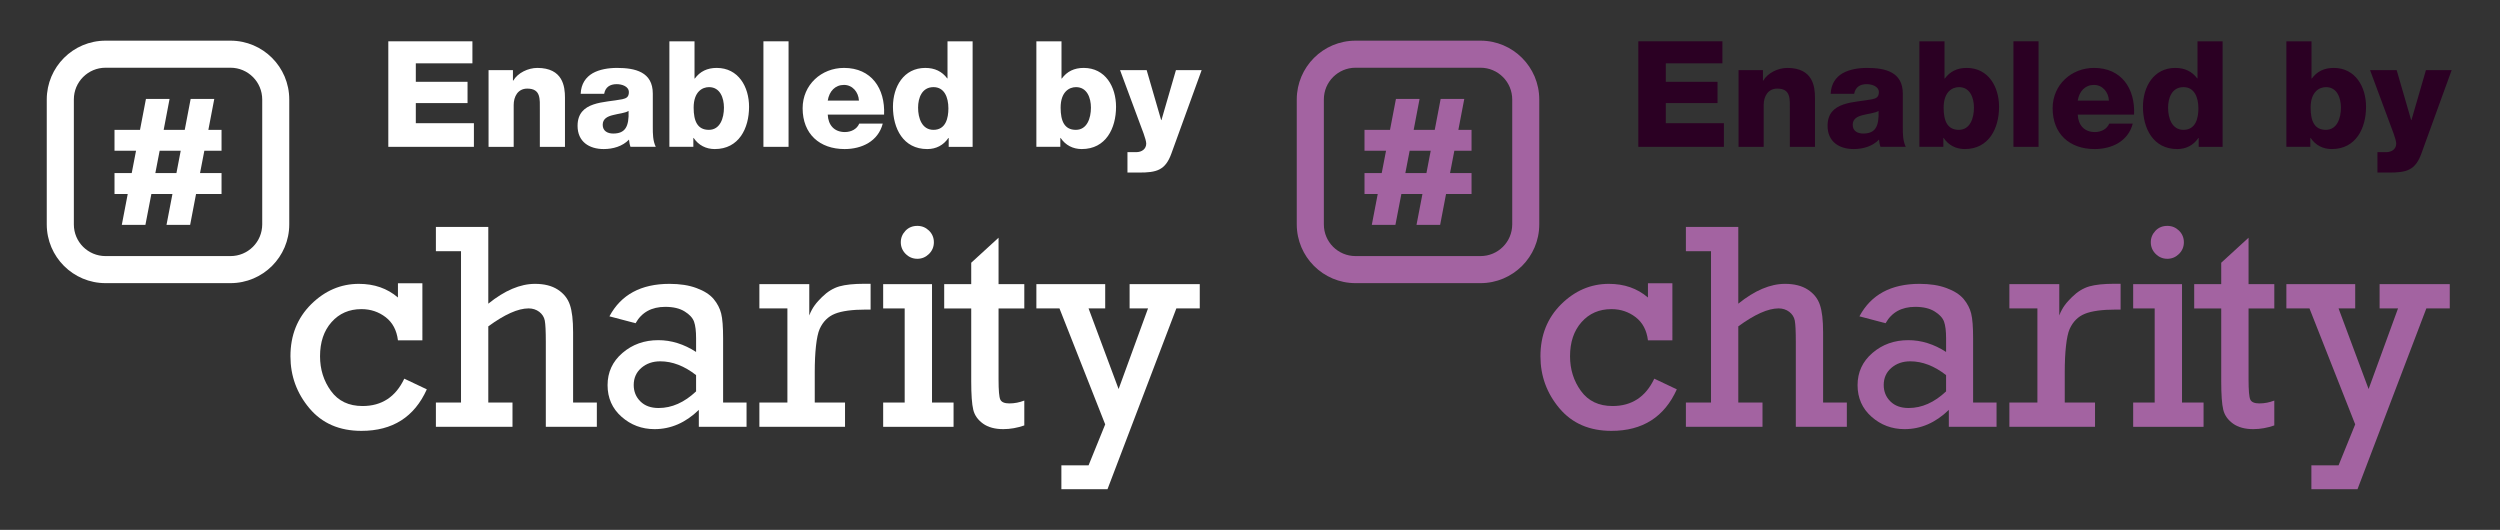 <?xml version="1.0" encoding="utf-8"?>
<!-- Generator: Adobe Illustrator 15.0.0, SVG Export Plug-In . SVG Version: 6.00 Build 0)  -->
<!DOCTYPE svg PUBLIC "-//W3C//DTD SVG 1.1//EN" "http://www.w3.org/Graphics/SVG/1.1/DTD/svg11.dtd">
<svg version="1.1" id="Layer_1" xmlns="http://www.w3.org/2000/svg" xmlns:xlink="http://www.w3.org/1999/xlink" x="0px" y="0px"
	 width="736px" height="156px" viewBox="0 0 736 156" enable-background="new 0 0 736 156" xml:space="preserve">
<rect x="0" y="0" width="736" height="156" fill="#333333" stroke="none"/>
<g>
	<path fill="#A363A1" d="M435.849,11.972h-36.771c-9.561,0-17.301,7.756-17.311,17.308v36.785c0.01,9.547,7.75,17.293,17.311,17.293
		h36.771c9.566,0,17.31-7.746,17.31-17.293V29.279C453.158,19.728,445.421,11.972,435.849,11.972 M442.462,72.663
		c-1.703,1.691-4.018,2.728-6.613,2.728h-36.771c-2.591,0-4.903-1.036-6.612-2.728c-1.696-1.708-2.722-4.013-2.722-6.599V29.279
		c0-2.586,1.025-4.9,2.722-6.603c1.709-1.696,4.021-2.738,6.612-2.738h36.771c2.596,0,4.91,1.042,6.613,2.738
		c1.702,1.702,2.725,4.017,2.738,6.603v36.785C445.187,68.65,444.164,70.955,442.462,72.663"/>
	<path fill="#A363A1" d="M431.081,29.131h-6.954l-1.737,9.095h-6.203l1.732-9.095h-6.954l-1.744,9.095h-7.51v6.148h6.339
		l-1.271,6.586h-5.067v6.147h3.893l-1.744,9.092h6.95l1.754-9.092h6.204l-1.748,9.092h6.959l1.739-9.092h7.504V50.96h-6.334
		l1.271-6.586h5.062v-6.148h-3.878L431.081,29.131z M419.942,50.96h-6.209l1.268-6.586h6.202L419.942,50.96z"/>
	<path fill="#A363A1" d="M474.742,119.535c-4.063,0-7.149-1.471-9.302-4.424c-2.15-2.955-3.22-6.368-3.22-10.226
		c0-4.145,1.119-7.502,3.386-10.051c2.255-2.545,5.185-3.828,8.804-3.828c2.702,0,5.072,0.799,7.133,2.377
		c2.038,1.574,3.245,3.848,3.613,6.812h7.195V83.384h-7.195v4.2c-3.134-2.684-6.966-4.017-11.503-4.017
		c-5.307,0-10.002,2.002-14.063,6.023c-4.052,4.031-6.081,9.122-6.081,15.295c0,5.785,1.866,10.895,5.586,15.314
		c3.727,4.431,8.824,6.648,15.315,6.648c9.156,0,15.574-4.067,19.247-12.223l-6.633-3.144
		C484.485,116.854,480.377,119.535,474.742,119.535"/>
	<path fill="#A363A1" d="M536.72,97.823c0-3.562-0.306-6.243-0.955-8.109c-0.623-1.85-1.831-3.336-3.566-4.462
		c-1.749-1.128-3.971-1.685-6.694-1.685c-4.34,0-8.917,1.941-13.752,5.836V66.817h-15.426v7.138h7.394v44.552h-7.394v7.15h22.55
		v-7.15h-7.124V96.081c4.805-3.511,8.759-5.289,11.856-5.289c1.217,0,2.27,0.349,3.154,1.014c0.877,0.684,1.423,1.543,1.623,2.577
		c0.199,1.061,0.3,3.124,0.3,6.231v25.043h15.024v-7.15h-6.99V97.823z"/>
	<path fill="#A363A1" d="M580.882,99.552c0-3.322-0.186-5.744-0.575-7.277c-0.387-1.518-1.118-2.934-2.211-4.242
		c-1.108-1.322-2.778-2.386-5.015-3.213c-2.242-0.844-4.903-1.252-7.989-1.252c-8.372,0-14.265,3.183-17.678,9.561l7.702,2.026
		c1.805-3.217,4.73-4.817,8.752-4.817c2.352,0,4.249,0.451,5.699,1.359c1.45,0.89,2.37,1.912,2.77,3.031
		c0.393,1.135,0.591,2.738,0.591,4.824v4.062c-3.578-2.31-7.296-3.47-11.123-3.47c-4.13,0-7.641,1.258-10.561,3.771
		c-2.92,2.509-4.376,5.667-4.376,9.475c0,3.774,1.377,6.887,4.124,9.314c2.743,2.417,5.989,3.634,9.704,3.634
		c4.808,0,9.136-1.887,13.039-5.667v4.986h14.049v-7.148h-6.902V99.552z M572.928,115.223c-3.463,3.265-7.146,4.896-11.037,4.896
		c-2.261,0-4.047-0.639-5.354-1.941c-1.315-1.302-1.971-2.912-1.971-4.824c0-2.059,0.744-3.735,2.229-5.032
		c1.518-1.304,3.37-1.947,5.59-1.947c3.556,0,7.079,1.354,10.542,4.057V115.223z"/>
	<path fill="#A363A1" d="M615.112,84.308c-1.785,0.512-3.491,1.55-5.095,3.123c-1.61,1.584-2.862,3.051-3.767,5.441v-9.219h-14.688
		v7.148h8.248v27.707h-8.248v7.148h25.213v-7.148h-8.912V109.5c0-5.585,0.473-10.506,1.453-12.673
		c0.975-2.146,2.467-3.644,4.482-4.45c2.021-0.817,5.069-1.236,9.161-1.236h1.345v-7.595h-1.85
		C619.354,83.546,616.901,83.802,615.112,84.308"/>
	<polygon fill="#A363A1" points="642.383,83.653 628.005,83.653 628.005,90.802 634.339,90.802 634.339,118.509 628.005,118.509 
		628.005,125.657 648.729,125.657 648.729,118.509 642.383,118.509 	"/>
	<path fill="#A363A1" d="M638.07,76.188c1.335,0,2.453-0.479,3.425-1.425c0.948-0.94,1.44-2.096,1.44-3.44
		c0-1.357-0.492-2.498-1.44-3.434c-0.972-0.93-2.09-1.39-3.425-1.39c-1.415,0-2.584,0.476-3.494,1.432
		c-0.914,0.966-1.381,2.085-1.381,3.392c0,1.314,0.479,2.465,1.415,3.415C635.566,75.697,636.716,76.188,638.07,76.188"/>
	<path fill="#A363A1" d="M661.974,69.984l-8.047,7.363v6.306h-7.957v7.15h7.957v21.359c0,4.011,0.198,6.826,0.598,8.462
		c0.393,1.645,1.364,2.994,2.872,4.087c1.526,1.089,3.521,1.626,5.97,1.626c2.064,0,4.121-0.369,6.188-1.089v-7.322
		c-1.446,0.561-2.919,0.842-4.411,0.842c-1.408,0-2.287-0.377-2.651-1.122c-0.348-0.753-0.518-2.719-0.518-5.903V90.804h7.58v-7.15
		h-7.58V69.984z"/>
	<polygon fill="#A363A1" points="700.556,83.653 700.556,90.802 705.977,90.802 697.316,114.539 688.472,90.802 693.371,90.802 
		693.371,83.653 673.109,83.653 673.109,90.802 679.91,90.802 693.371,124.938 688.472,137.002 680.47,137.002 680.47,144.028 
		694.045,144.028 714.316,90.802 721.21,90.802 721.21,83.653 	"/>
	<polygon fill="#2B0023" points="482.319,12.16 507.079,12.16 507.079,18.646 490.414,18.646 490.414,24.082 505.642,24.082 
		505.642,30.348 490.414,30.348 490.414,36.27 507.517,36.27 507.517,43.229 482.319,43.229 	"/>
	<path fill="#2B0023" d="M511.829,20.644h7.181v3.091h0.091c1.345-2.305,4.395-3.74,7.094-3.74c7.525,0,8.133,5.483,8.133,8.743
		v14.492h-7.398V32.309c0-3.09,0.348-6.224-3.699-6.224c-2.784,0-4.001,2.352-4.001,4.829v12.315h-7.399V20.644z"/>
	<path fill="#2B0023" d="M538.952,27.607c0.128-2.958,1.523-4.875,3.526-6.049c1.997-1.13,4.609-1.563,7.178-1.563
		c5.351,0,10.529,1.174,10.529,7.565v9.879c0,1.916,0,4.007,0.872,5.789h-7.44c-0.263-0.695-0.351-1.39-0.438-2.131
		c-1.91,1.999-4.743,2.785-7.441,2.785c-4.308,0-7.701-2.177-7.701-6.831c0-7.354,8.007-6.793,13.145-7.834
		c1.261-0.261,1.957-0.695,1.957-2.091c0-1.695-2.045-2.351-3.568-2.351c-2.048,0-3.351,0.915-3.699,2.831H538.952z M548.524,39.315
		c3.524,0,4.702-2.004,4.527-6.658c-1.049,0.649-2.959,0.782-4.567,1.215c-1.658,0.395-3.048,1.089-3.048,2.872
		C545.437,38.574,546.874,39.315,548.524,39.315"/>
	<path fill="#2B0023" d="M565.069,12.161h7.398v10.964h0.089c1.521-2.088,3.651-3.131,6.437-3.131c6.398,0,9.532,5.57,9.532,11.441
		c0,6.357-2.999,12.448-10.094,12.448c-2.61,0-4.788-1.136-6.223-3.267h-0.087v2.611h-7.053V12.161z M572.209,31.695
		c0,3.96,1.128,6.531,4.481,6.531c3.307,0,4.44-3.439,4.44-6.531c0-2.871-1.134-6.044-4.396-6.044
		C574.732,25.651,572.209,27.041,572.209,31.695"/>
	<rect x="592.752" y="12.16" fill="#2B0023" width="7.398" height="31.068"/>
	<path fill="#2B0023" d="M611.688,33.745c0.134,3.086,1.916,5.131,5.047,5.131c1.785,0,3.526-0.822,4.223-2.479h6.919
		c-1.351,5.222-6.178,7.487-11.228,7.487c-7.354,0-12.356-4.44-12.356-12.015c0-6.918,5.526-11.875,12.181-11.875
		c8.098,0,12.145,6.09,11.797,13.751H611.688z M620.872,29.61c-0.135-2.523-1.917-4.613-4.398-4.613
		c-2.61,0-4.352,1.869-4.785,4.613H620.872z"/>
	<path fill="#2B0023" d="M654.339,43.229h-7.043v-2.611h-0.09c-1.434,2.131-3.612,3.267-6.223,3.267
		c-7.095,0-10.098-6.091-10.098-12.448c0-5.871,3.138-11.441,9.529-11.441c2.785,0,4.923,1.043,6.446,3.086h0.086V12.161h7.392
		V43.229z M638.284,31.695c0,3.092,1.134,6.531,4.53,6.531c3.612,0,4.392-3.439,4.392-6.312c0-3.264-1.176-6.263-4.392-6.263
		C639.418,25.651,638.284,28.824,638.284,31.695"/>
	<path fill="#2B0023" d="M673.109,12.161h7.398v10.964h0.089c1.521-2.088,3.651-3.131,6.438-3.131c6.397,0,9.531,5.57,9.531,11.441
		c0,6.357-2.999,12.448-10.094,12.448c-2.61,0-4.789-1.136-6.223-3.267h-0.086v2.611h-7.054V12.161z M680.249,31.695
		c0,3.96,1.127,6.531,4.481,6.531c3.307,0,4.44-3.439,4.44-6.531c0-2.871-1.134-6.044-4.396-6.044
		C682.772,25.651,680.249,27.041,680.249,31.695"/>
	<path fill="#2B0023" d="M712.845,45.231c-1.783,4.957-4.435,5.57-9.443,5.57h-3.479v-6.005h2.568c1.696,0,2.958-0.96,2.958-2.523
		c0-1.223-1.435-4.701-1.875-5.917l-5.83-15.713h7.833l4.268,14.71h0.086l4.265-14.71h7.571L712.845,45.231z"/>
</g>
<g>
	<path fill="#FFFFFF" d="M50.03,363.927H13.271c-9.557,0-17.294,7.753-17.304,17.301V418c0.009,9.543,7.747,17.287,17.304,17.287
		H50.03c9.562,0,17.302-7.744,17.302-17.287v-36.772C67.332,371.68,59.598,363.927,50.03,363.927 M56.64,424.596
		c-1.702,1.691-4.015,2.728-6.61,2.728H13.271c-2.59,0-4.901-1.036-6.609-2.728c-1.696-1.707-2.721-4.01-2.721-6.596v-36.772
		c0-2.585,1.025-4.897,2.721-6.601c1.708-1.695,4.02-2.736,6.609-2.736H50.03c2.595,0,4.908,1.041,6.61,2.736
		c1.702,1.703,2.724,4.016,2.739,6.601V418C59.363,420.586,58.342,422.889,56.64,424.596"/>
	<path fill="#FFFFFF" d="M45.264,381.08h-6.952l-1.737,9.092h-6.201l1.732-9.092h-6.952l-1.743,9.092h-7.508v6.146h6.337
		l-1.271,6.584h-5.066v6.146h3.892l-1.744,9.088H25l1.753-9.088h6.201l-1.746,9.088h6.957l1.739-9.088h7.501v-6.146h-6.333
		l1.271-6.584h5.062v-6.146h-3.877L45.264,381.08z M34.129,402.901h-6.208l1.267-6.584h6.2L34.129,402.901z"/>
	<path fill="#FFFFFF" d="M88.909,471.451c-4.062,0-7.146-1.47-9.299-4.422c-2.149-2.954-3.218-6.365-3.218-10.221
		c0-4.145,1.119-7.5,3.385-10.048c2.254-2.544,5.182-3.827,8.8-3.827c2.701,0,5.071,0.798,7.13,2.376
		c2.037,1.573,3.245,3.846,3.611,6.809h7.193v-16.806h-7.193v4.199c-3.132-2.682-6.962-4.016-11.499-4.016
		c-5.304,0-9.998,2.002-14.058,6.022c-4.051,4.03-6.079,9.118-6.079,15.29c0,5.782,1.865,10.89,5.583,15.307
		c3.725,4.43,8.821,6.647,15.31,6.647c9.153,0,15.568-4.066,19.241-12.218l-6.63-3.143
		C98.648,468.771,94.542,471.451,88.909,471.451"/>
	<path fill="#FFFFFF" d="M150.864,449.747c0-3.56-0.305-6.24-0.955-8.105c-0.623-1.849-1.829-3.335-3.565-4.461
		c-1.748-1.127-3.969-1.685-6.691-1.685c-4.338,0-8.914,1.941-13.747,5.834v-22.578h-15.42v7.136h7.391v44.536h-7.391v7.148h22.541
		v-7.148h-7.121v-22.418c4.803-3.51,8.755-5.286,11.851-5.286c1.217,0,2.269,0.348,3.154,1.012c0.876,0.684,1.422,1.542,1.622,2.577
		c0.2,1.061,0.3,3.123,0.3,6.229v25.035h15.02v-7.148h-6.988V449.747z"/>
	<path fill="#FFFFFF" d="M195.011,451.476c0-3.322-0.185-5.742-0.575-7.274c-0.386-1.518-1.118-2.934-2.209-4.241
		c-1.108-1.321-2.779-2.385-5.014-3.212c-2.242-0.843-4.901-1.252-7.986-1.252c-8.37,0-14.259,3.182-17.671,9.558l7.698,2.026
		c1.804-3.216,4.729-4.816,8.75-4.816c2.351,0,4.247,0.451,5.697,1.359c1.45,0.89,2.369,1.911,2.769,3.03
		c0.393,1.134,0.591,2.736,0.591,4.822v4.06c-3.576-2.308-7.293-3.468-11.119-3.468c-4.128,0-7.638,1.257-10.557,3.771
		c-2.918,2.508-4.375,5.664-4.375,9.471c0,3.772,1.376,6.884,4.123,9.312c2.743,2.416,5.987,3.632,9.701,3.632
		c4.805,0,9.132-1.885,13.034-5.664v4.984h14.044v-7.146h-6.9V451.476z M187.06,467.142c-3.461,3.263-7.144,4.893-11.032,4.893
		c-2.261,0-4.046-0.638-5.352-1.94c-1.316-1.302-1.97-2.911-1.97-4.822c0-2.058,0.744-3.734,2.229-5.03
		c1.517-1.304,3.369-1.946,5.588-1.946c3.554,0,7.076,1.354,10.538,4.055V467.142z"/>
	<path fill="#FFFFFF" d="M229.229,436.237c-1.785,0.511-3.49,1.549-5.093,3.121c-1.609,1.584-2.861,3.05-3.765,5.44v-9.217h-14.682
		v7.146h8.245v27.697h-8.245v7.146h25.204v-7.146h-8.909v-9.005c0-5.583,0.472-10.504,1.453-12.669
		c0.974-2.145,2.465-3.643,4.48-4.449c2.021-0.817,5.067-1.235,9.158-1.235h1.344v-7.592h-1.849
		C233.47,435.476,231.018,435.73,229.229,436.237"/>
	<polygon fill="#FFFFFF" points="256.49,435.582 242.117,435.582 242.117,442.729 248.449,442.729 248.449,470.426 242.117,470.426 
		242.117,477.572 262.835,477.572 262.835,470.426 256.49,470.426 	"/>
	<path fill="#FFFFFF" d="M252.179,428.119c1.334,0,2.452-0.479,3.423-1.424c0.948-0.939,1.44-2.094,1.44-3.438
		c0-1.356-0.492-2.497-1.44-3.433c-0.971-0.93-2.089-1.39-3.423-1.39c-1.415,0-2.583,0.476-3.493,1.431
		c-0.914,0.967-1.38,2.085-1.38,3.392c0,1.313,0.479,2.464,1.415,3.413C249.676,427.629,250.825,428.119,252.179,428.119"/>
	<path fill="#FFFFFF" d="M276.074,421.918l-8.044,7.361v6.303h-7.954v7.148h7.954v21.352c0,4.009,0.198,6.823,0.597,8.46
		c0.393,1.644,1.363,2.992,2.871,4.084c1.526,1.089,3.519,1.626,5.968,1.626c2.062,0,4.119-0.369,6.186-1.089v-7.319
		c-1.446,0.561-2.918,0.843-4.41,0.843c-1.408,0-2.286-0.378-2.65-1.123c-0.348-0.752-0.517-2.718-0.517-5.901V442.73h7.578v-7.148
		h-7.578V421.918z"/>
	<polygon fill="#FFFFFF" points="314.642,435.582 314.642,442.729 320.061,442.729 311.404,466.458 302.562,442.729 307.46,442.729 
		307.46,435.582 287.206,435.582 287.206,442.729 294.004,442.729 307.46,476.852 302.562,488.913 294.563,488.913 294.563,495.937 
		308.134,495.937 328.398,442.729 335.29,442.729 335.29,435.582 	"/>
	<polygon fill="#FFFFFF" points="96.484,364.115 121.234,364.115 121.234,370.598 104.575,370.598 104.575,376.033 119.797,376.033 
		119.797,382.297 104.575,382.297 104.575,388.217 121.672,388.217 121.672,395.173 96.484,395.173 	"/>
	<path fill="#FFFFFF" d="M125.983,372.595h7.178v3.091h0.091c1.344-2.304,4.392-3.739,7.09-3.739c7.523,0,8.13,5.481,8.13,8.741
		v14.486h-7.396v-10.917c0-3.089,0.348-6.222-3.698-6.222c-2.783,0-4,2.352-4,4.826v12.312h-7.397V372.595z"/>
	<path fill="#FFFFFF" d="M153.097,379.558c0.127-2.958,1.523-4.874,3.525-6.048c1.996-1.129,4.608-1.562,7.175-1.562
		c5.349,0,10.525,1.174,10.525,7.562v9.875c0,1.916,0,4.006,0.872,5.788h-7.438c-0.264-0.695-0.352-1.39-0.438-2.13
		c-1.909,1.998-4.742,2.783-7.438,2.783c-4.306,0-7.699-2.176-7.699-6.828c0-7.352,8.004-6.791,13.141-7.832
		c1.26-0.26,1.956-0.695,1.956-2.09c0-1.694-2.043-2.35-3.567-2.35c-2.046,0-3.349,0.914-3.697,2.831H153.097z M162.665,391.26
		c3.524,0,4.7-2.002,4.526-6.654c-1.049,0.648-2.959,0.781-4.567,1.214c-1.657,0.394-3.046,1.089-3.046,2.871
		C159.579,390.52,161.016,391.26,162.665,391.26"/>
	<path fill="#FFFFFF" d="M179.204,364.116h7.396v10.96h0.09c1.52-2.088,3.649-3.13,6.434-3.13c6.396,0,9.528,5.567,9.528,11.437
		c0,6.355-2.998,12.444-10.09,12.444c-2.609,0-4.786-1.136-6.221-3.265h-0.086v2.61h-7.051V364.116z M186.341,383.644
		c0,3.958,1.127,6.528,4.48,6.528c3.305,0,4.438-3.438,4.438-6.528c0-2.87-1.134-6.042-4.394-6.042
		C188.864,377.602,186.341,378.99,186.341,383.644"/>
	<rect x="206.877" y="364.115" fill="#FFFFFF" width="7.395" height="31.057"/>
	<path fill="#FFFFFF" d="M225.806,385.692c0.134,3.085,1.916,5.129,5.045,5.129c1.785,0,3.525-0.822,4.221-2.479h6.917
		c-1.351,5.221-6.176,7.485-11.224,7.485c-7.351,0-12.352-4.438-12.352-12.011c0-6.916,5.525-11.87,12.176-11.87
		c8.095,0,12.141,6.088,11.792,13.746H225.806z M234.987,381.559c-0.134-2.521-1.916-4.611-4.397-4.611
		c-2.609,0-4.349,1.868-4.784,4.611H234.987z"/>
	<path fill="#FFFFFF" d="M268.442,395.173h-7.041v-2.61h-0.089c-1.434,2.129-3.612,3.265-6.22,3.265
		c-7.092,0-10.094-6.089-10.094-12.444c0-5.869,3.135-11.437,9.525-11.437c2.785,0,4.921,1.042,6.444,3.085h0.086v-10.915h7.389
		V395.173z M252.394,383.644c0,3.091,1.133,6.528,4.527,6.528c3.612,0,4.391-3.438,4.391-6.31c0-3.263-1.175-6.261-4.391-6.261
		C253.527,377.602,252.394,380.773,252.394,383.644"/>
	<path fill="#FFFFFF" d="M287.206,364.116h7.396v10.96h0.09c1.52-2.088,3.649-3.13,6.435-3.13c6.396,0,9.528,5.567,9.528,11.437
		c0,6.355-2.998,12.444-10.09,12.444c-2.609,0-4.787-1.136-6.221-3.265h-0.086v2.61h-7.051V364.116z M294.343,383.644
		c0,3.958,1.127,6.528,4.48,6.528c3.305,0,4.439-3.438,4.439-6.528c0-2.87-1.134-6.042-4.394-6.042
		C296.865,377.602,294.343,378.99,294.343,383.644"/>
	<path fill="#FFFFFF" d="M326.926,397.176c-1.782,4.954-4.432,5.567-9.439,5.567h-3.478v-6.003h2.567
		c1.696,0,2.957-0.96,2.957-2.523c0-1.221-1.434-4.698-1.875-5.914l-5.828-15.708h7.83l4.266,14.706h0.086l4.263-14.706h7.568
		L326.926,397.176z"/>
</g>
<g>
	<path fill="#FFFFFF" d="M67.849,11.972H31.077c-9.561,0-17.301,7.756-17.311,17.308v36.785c0.01,9.547,7.75,17.293,17.311,17.293
		h36.771c9.566,0,17.31-7.746,17.31-17.293V29.279C85.158,19.728,77.421,11.972,67.849,11.972 M74.462,72.663
		c-1.703,1.691-4.018,2.728-6.613,2.728H31.077c-2.591,0-4.903-1.036-6.612-2.728c-1.696-1.708-2.722-4.013-2.722-6.599V29.279
		c0-2.586,1.025-4.9,2.722-6.603c1.709-1.696,4.021-2.738,6.612-2.738h36.771c2.596,0,4.91,1.042,6.613,2.738
		c1.702,1.702,2.725,4.017,2.738,6.603v36.785C77.187,68.65,76.164,70.955,74.462,72.663"/>
	<path fill="#FFFFFF" d="M63.081,29.131h-6.954l-1.737,9.095h-6.203l1.732-9.095h-6.954l-1.744,9.095h-7.51v6.148h6.339
		l-1.271,6.586h-5.067v6.147h3.893l-1.744,9.092h6.95l1.754-9.092h6.204l-1.748,9.092h6.959l1.739-9.092h7.504V50.96h-6.334
		l1.271-6.586h5.062v-6.148h-3.878L63.081,29.131z M51.942,50.96h-6.209l1.268-6.586h6.202L51.942,50.96z"/>
	<path fill="#FFFFFF" d="M106.742,119.535c-4.063,0-7.149-1.471-9.302-4.424c-2.15-2.955-3.22-6.368-3.22-10.226
		c0-4.145,1.119-7.502,3.386-10.051c2.255-2.545,5.185-3.828,8.804-3.828c2.702,0,5.072,0.799,7.133,2.377
		c2.038,1.574,3.245,3.848,3.613,6.812h7.195V83.384h-7.195v4.2c-3.134-2.684-6.966-4.017-11.503-4.017
		c-5.307,0-10.002,2.002-14.063,6.023c-4.052,4.031-6.081,9.122-6.081,15.295c0,5.785,1.866,10.895,5.586,15.314
		c3.727,4.431,8.824,6.648,15.315,6.648c9.156,0,15.574-4.067,19.247-12.223l-6.633-3.144
		C116.485,116.854,112.377,119.535,106.742,119.535"/>
	<path fill="#FFFFFF" d="M168.72,97.823c0-3.562-0.306-6.243-0.955-8.109c-0.623-1.85-1.831-3.336-3.566-4.462
		c-1.749-1.128-3.971-1.685-6.694-1.685c-4.34,0-8.917,1.941-13.752,5.836V66.817h-15.426v7.138h7.394v44.552h-7.394v7.15h22.55
		v-7.15h-7.124V96.081c4.805-3.511,8.759-5.289,11.856-5.289c1.217,0,2.27,0.349,3.154,1.014c0.877,0.684,1.423,1.543,1.623,2.577
		c0.199,1.061,0.3,3.124,0.3,6.231v25.043h15.024v-7.15h-6.99V97.823z"/>
	<path fill="#FFFFFF" d="M212.882,99.552c0-3.322-0.186-5.744-0.575-7.277c-0.387-1.518-1.118-2.934-2.211-4.242
		c-1.108-1.322-2.778-2.386-5.015-3.213c-2.242-0.844-4.903-1.252-7.989-1.252c-8.372,0-14.265,3.183-17.678,9.561l7.702,2.026
		c1.805-3.217,4.73-4.817,8.752-4.817c2.352,0,4.249,0.451,5.699,1.359c1.45,0.89,2.37,1.912,2.77,3.031
		c0.393,1.135,0.591,2.738,0.591,4.824v4.062c-3.578-2.31-7.296-3.47-11.123-3.47c-4.13,0-7.641,1.258-10.561,3.771
		c-2.92,2.509-4.376,5.667-4.376,9.475c0,3.774,1.377,6.887,4.124,9.314c2.743,2.417,5.989,3.634,9.704,3.634
		c4.808,0,9.136-1.887,13.039-5.667v4.986h14.049v-7.148h-6.902V99.552z M204.928,115.223c-3.463,3.265-7.146,4.896-11.037,4.896
		c-2.261,0-4.047-0.639-5.354-1.941c-1.315-1.302-1.971-2.912-1.971-4.824c0-2.059,0.744-3.735,2.229-5.032
		c1.518-1.304,3.37-1.947,5.59-1.947c3.556,0,7.079,1.354,10.542,4.057V115.223z"/>
	<path fill="#FFFFFF" d="M247.112,84.308c-1.785,0.512-3.491,1.55-5.095,3.123c-1.61,1.584-2.862,3.051-3.767,5.441v-9.219h-14.688
		v7.148h8.248v27.707h-8.248v7.148h25.213v-7.148h-8.912V109.5c0-5.585,0.473-10.506,1.453-12.673
		c0.975-2.146,2.467-3.644,4.482-4.45c2.021-0.817,5.069-1.236,9.161-1.236h1.345v-7.595h-1.85
		C251.354,83.546,248.901,83.802,247.112,84.308"/>
	<polygon fill="#FFFFFF" points="274.383,83.653 260.005,83.653 260.005,90.802 266.339,90.802 266.339,118.509 260.005,118.509 
		260.005,125.657 280.729,125.657 280.729,118.509 274.383,118.509 	"/>
	<path fill="#FFFFFF" d="M270.07,76.188c1.335,0,2.453-0.479,3.425-1.425c0.948-0.94,1.44-2.096,1.44-3.44
		c0-1.357-0.492-2.498-1.44-3.434c-0.972-0.93-2.09-1.39-3.425-1.39c-1.415,0-2.584,0.476-3.494,1.432
		c-0.914,0.966-1.381,2.085-1.381,3.392c0,1.314,0.479,2.465,1.415,3.415C267.566,75.697,268.716,76.188,270.07,76.188"/>
	<path fill="#FFFFFF" d="M293.974,69.984l-8.047,7.363v6.306h-7.957v7.15h7.957v21.359c0,4.011,0.198,6.826,0.598,8.462
		c0.393,1.645,1.364,2.994,2.872,4.087c1.526,1.089,3.521,1.626,5.97,1.626c2.064,0,4.121-0.369,6.188-1.089v-7.322
		c-1.446,0.561-2.919,0.842-4.411,0.842c-1.408,0-2.287-0.377-2.651-1.122c-0.348-0.753-0.518-2.719-0.518-5.903V90.804h7.58v-7.15
		h-7.58V69.984z"/>
	<polygon fill="#FFFFFF" points="332.556,83.653 332.556,90.802 337.977,90.802 329.316,114.539 320.472,90.802 325.371,90.802 
		325.371,83.653 305.109,83.653 305.109,90.802 311.91,90.802 325.371,124.938 320.472,137.002 312.47,137.002 312.47,144.028 
		326.045,144.028 346.316,90.802 353.21,90.802 353.21,83.653 	"/>
	<polygon fill="#FFFFFF" points="114.319,12.16 139.079,12.16 139.079,18.646 122.414,18.646 122.414,24.082 137.642,24.082 
		137.642,30.348 122.414,30.348 122.414,36.27 139.517,36.27 139.517,43.229 114.319,43.229 	"/>
	<path fill="#FFFFFF" d="M143.829,20.644h7.181v3.091h0.091c1.345-2.305,4.395-3.74,7.094-3.74c7.525,0,8.133,5.483,8.133,8.743
		v14.492h-7.398V32.309c0-3.09,0.348-6.224-3.699-6.224c-2.784,0-4.001,2.352-4.001,4.829v12.315h-7.399V20.644z"/>
	<path fill="#FFFFFF" d="M170.952,27.607c0.128-2.958,1.523-4.875,3.526-6.049c1.997-1.13,4.609-1.563,7.178-1.563
		c5.351,0,10.529,1.174,10.529,7.565v9.879c0,1.916,0,4.007,0.872,5.789h-7.44c-0.263-0.695-0.351-1.39-0.438-2.131
		c-1.91,1.999-4.743,2.785-7.441,2.785c-4.308,0-7.701-2.177-7.701-6.831c0-7.354,8.007-6.793,13.145-7.834
		c1.261-0.261,1.957-0.695,1.957-2.091c0-1.695-2.045-2.351-3.568-2.351c-2.048,0-3.351,0.915-3.699,2.831H170.952z M180.524,39.315
		c3.524,0,4.702-2.004,4.527-6.658c-1.049,0.649-2.959,0.782-4.567,1.215c-1.658,0.395-3.048,1.089-3.048,2.872
		C177.437,38.574,178.874,39.315,180.524,39.315"/>
	<path fill="#FFFFFF" d="M197.069,12.161h7.398v10.964h0.089c1.521-2.088,3.651-3.131,6.437-3.131c6.398,0,9.532,5.57,9.532,11.441
		c0,6.357-2.999,12.448-10.094,12.448c-2.61,0-4.788-1.136-6.223-3.267h-0.087v2.611h-7.053V12.161z M204.209,31.695
		c0,3.96,1.128,6.531,4.481,6.531c3.307,0,4.44-3.439,4.44-6.531c0-2.871-1.134-6.044-4.396-6.044
		C206.732,25.651,204.209,27.041,204.209,31.695"/>
	<rect x="224.752" y="12.16" fill="#FFFFFF" width="7.398" height="31.068"/>
	<path fill="#FFFFFF" d="M243.688,33.745c0.134,3.086,1.916,5.131,5.047,5.131c1.785,0,3.526-0.822,4.223-2.479h6.919
		c-1.351,5.222-6.178,7.487-11.228,7.487c-7.354,0-12.356-4.44-12.356-12.015c0-6.918,5.526-11.875,12.181-11.875
		c8.098,0,12.145,6.09,11.797,13.751H243.688z M252.872,29.61c-0.135-2.523-1.917-4.613-4.398-4.613
		c-2.61,0-4.352,1.869-4.785,4.613H252.872z"/>
	<path fill="#FFFFFF" d="M286.339,43.229h-7.043v-2.611h-0.09c-1.434,2.131-3.612,3.267-6.223,3.267
		c-7.095,0-10.098-6.091-10.098-12.448c0-5.871,3.138-11.441,9.529-11.441c2.785,0,4.923,1.043,6.446,3.086h0.086V12.161h7.392
		V43.229z M270.284,31.695c0,3.092,1.134,6.531,4.53,6.531c3.612,0,4.392-3.439,4.392-6.312c0-3.264-1.176-6.263-4.392-6.263
		C271.418,25.651,270.284,28.824,270.284,31.695"/>
	<path fill="#FFFFFF" d="M305.109,12.161h7.398v10.964h0.089c1.521-2.088,3.651-3.131,6.438-3.131c6.397,0,9.531,5.57,9.531,11.441
		c0,6.357-2.999,12.448-10.094,12.448c-2.61,0-4.789-1.136-6.223-3.267h-0.086v2.611h-7.054V12.161z M312.249,31.695
		c0,3.96,1.127,6.531,4.481,6.531c3.307,0,4.44-3.439,4.44-6.531c0-2.871-1.134-6.044-4.396-6.044
		C314.772,25.651,312.249,27.041,312.249,31.695"/>
	<path fill="#FFFFFF" d="M344.845,45.231c-1.783,4.957-4.435,5.57-9.443,5.57h-3.479v-6.005h2.568c1.696,0,2.958-0.96,2.958-2.523
		c0-1.223-1.435-4.701-1.875-5.917l-5.83-15.713h7.833l4.268,14.71h0.086l4.265-14.71h7.571L344.845,45.231z"/>
</g>
</svg>
